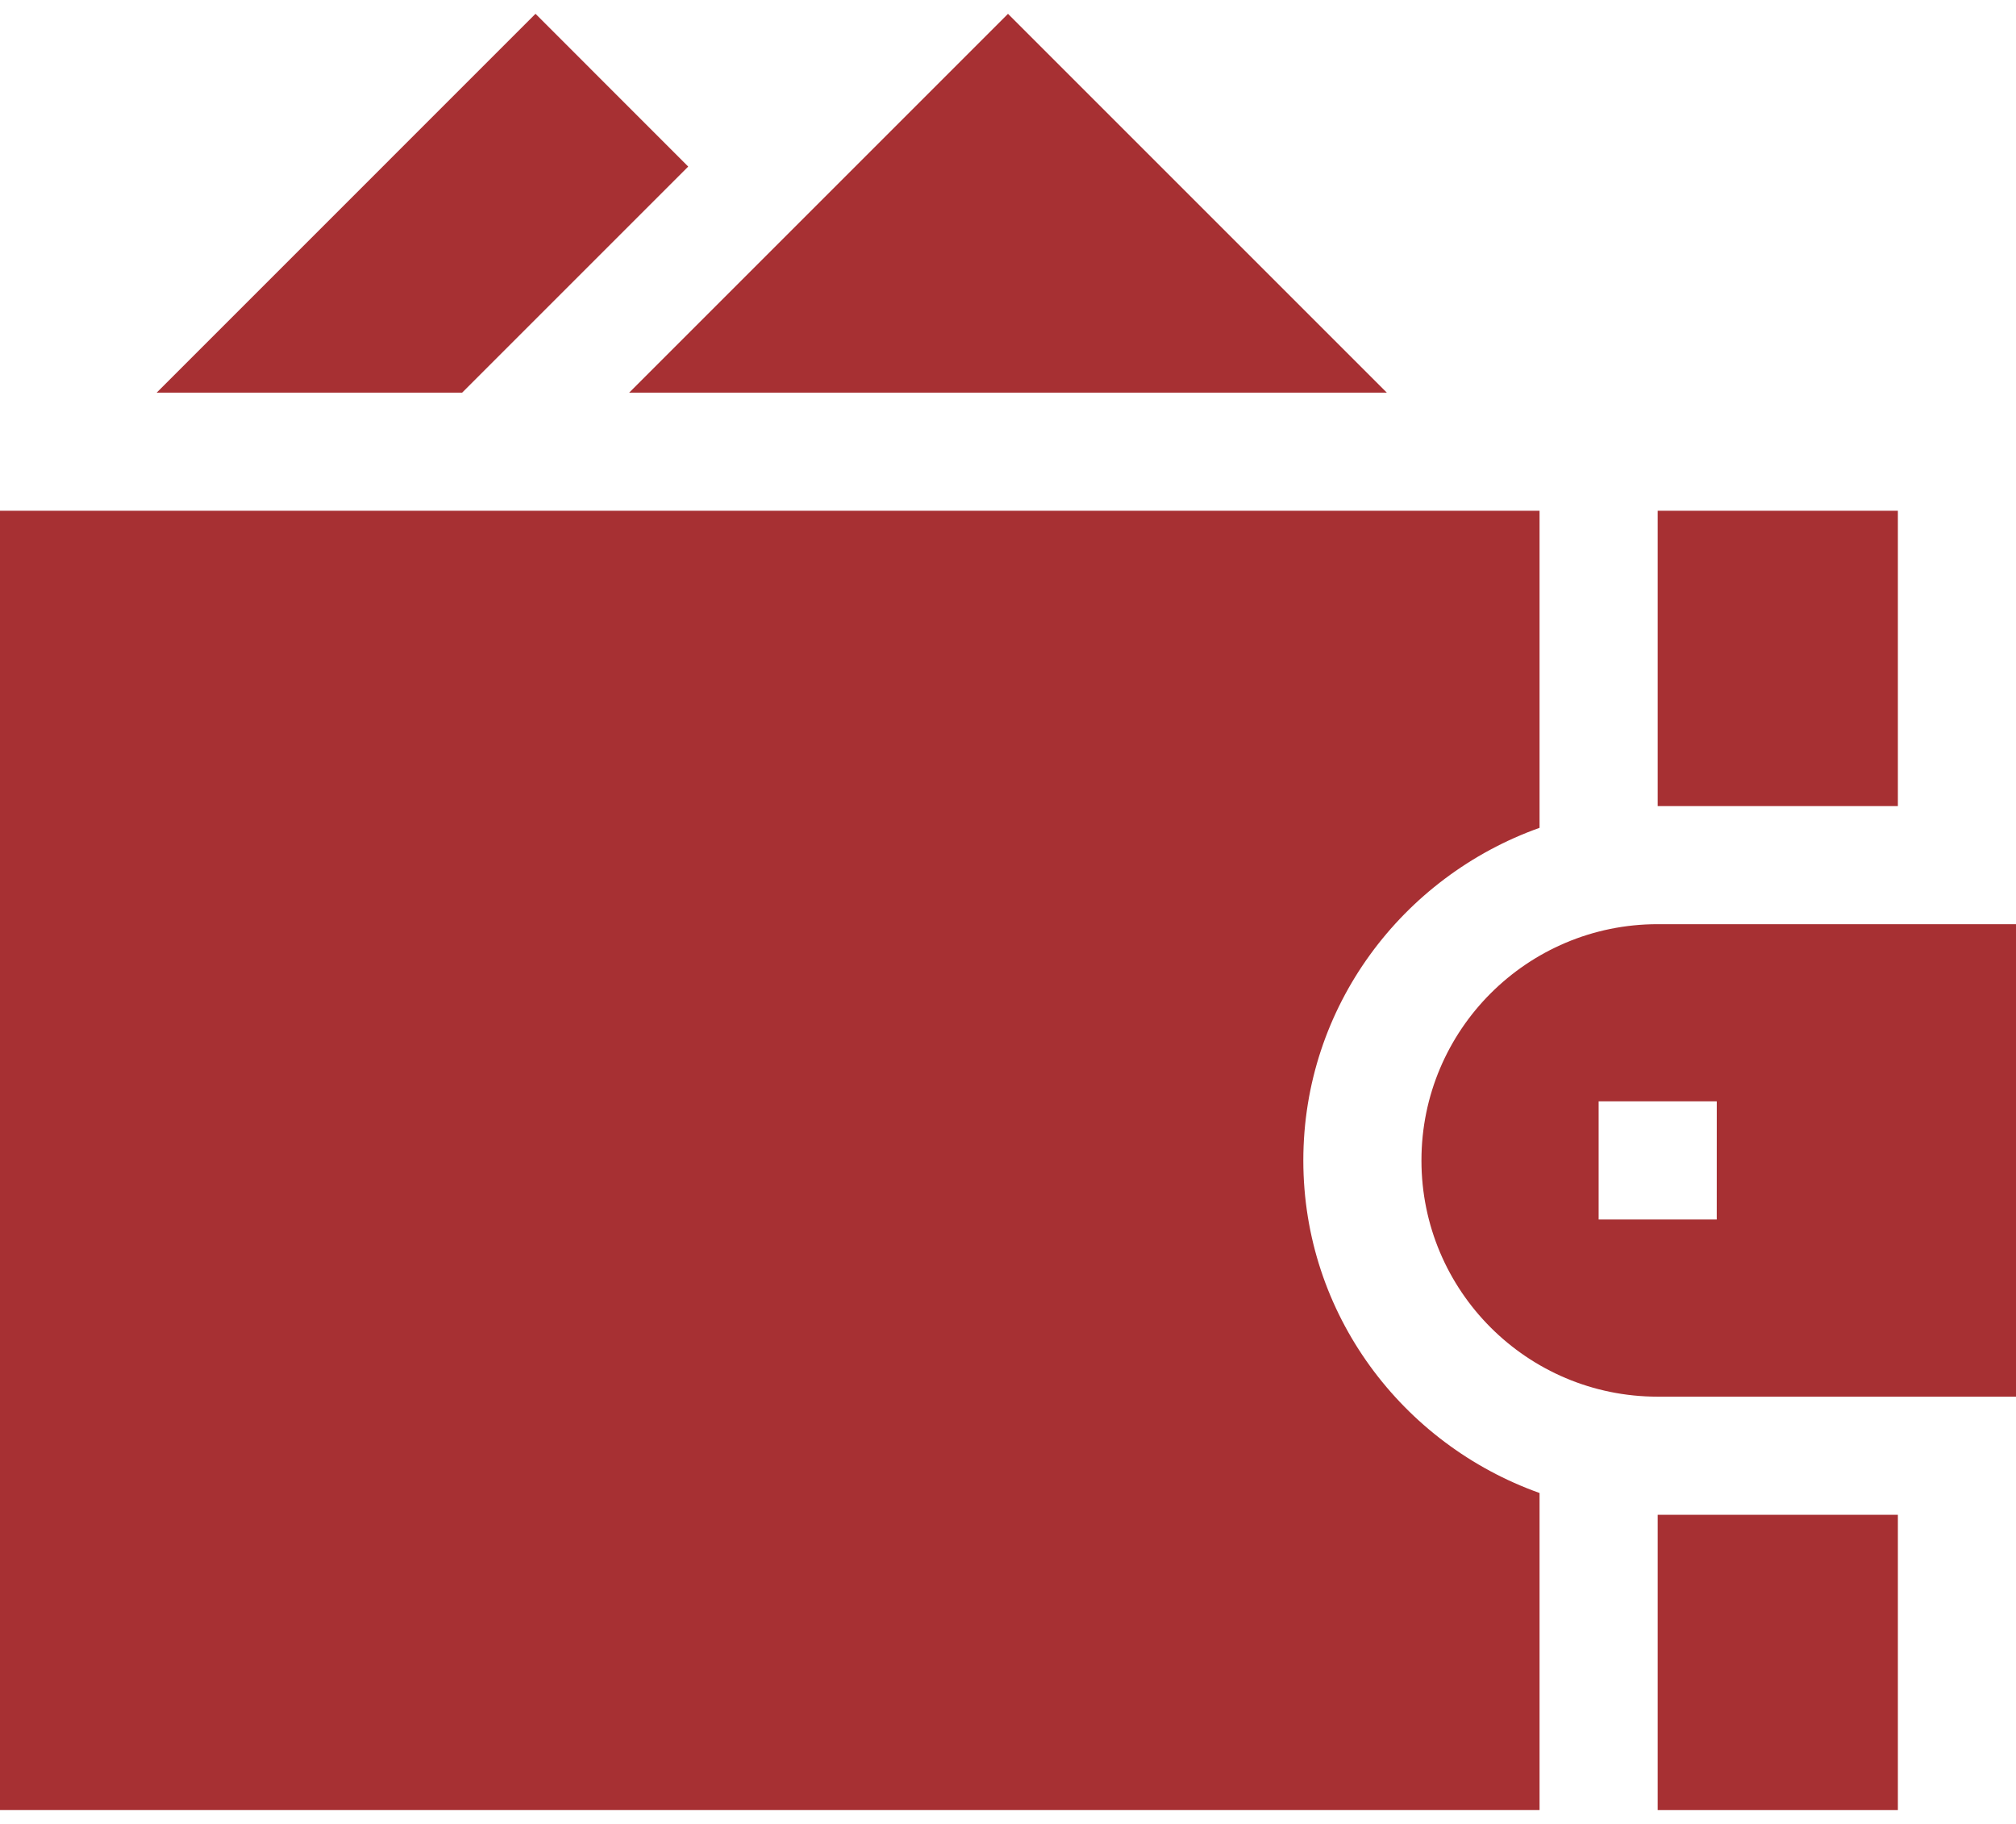 <svg xmlns="http://www.w3.org/2000/svg" width="84" height="76" viewBox="0 0 84 76"><defs><linearGradient id="qkvya" x1="42" x2="42" y1="-4" y2="80" gradientUnits="userSpaceOnUse"><stop offset="0" stop-color="#a73033"/><stop offset="1" stop-color="#ffc815"/></linearGradient><clipPath id="qkvyb"><path d="M0 80V-4h84v84z"/></clipPath></defs><g><g><g><path fill="#fff" d="M0 80V-4h84v84z"/></g><g clip-path="url(#qkvyb)"><g><path fill="#a73033" d="M71.531 50.814H66.61v-4.922h4.922zm-12.304-2.46c0 5.436 4.407 9.843 9.843 9.843H84V38.509H69.07c-5.436 0-9.843 4.407-9.843 9.844z"/></g><g><path fill="#a73033" d="M64.148 62.211c-5.716-2.038-9.843-7.45-9.843-13.858s4.127-11.82 9.843-13.859V21.283H0v54.14h64.148z"/></g><g><path fill="#a73033" d="M69.07 63.119h10.008v12.305H69.07z"/></g><g><path fill="#a73033" d="M69.07 21.283h10.008v12.305H69.07z"/></g><g><path fill="#a73033" d="M42 .576L26.215 16.361h31.57z"/></g><g><path fill="#a73033" d="M6.528 16.361h12.728l9.42-9.42L22.313.575z"/></g></g></g></g></svg>
